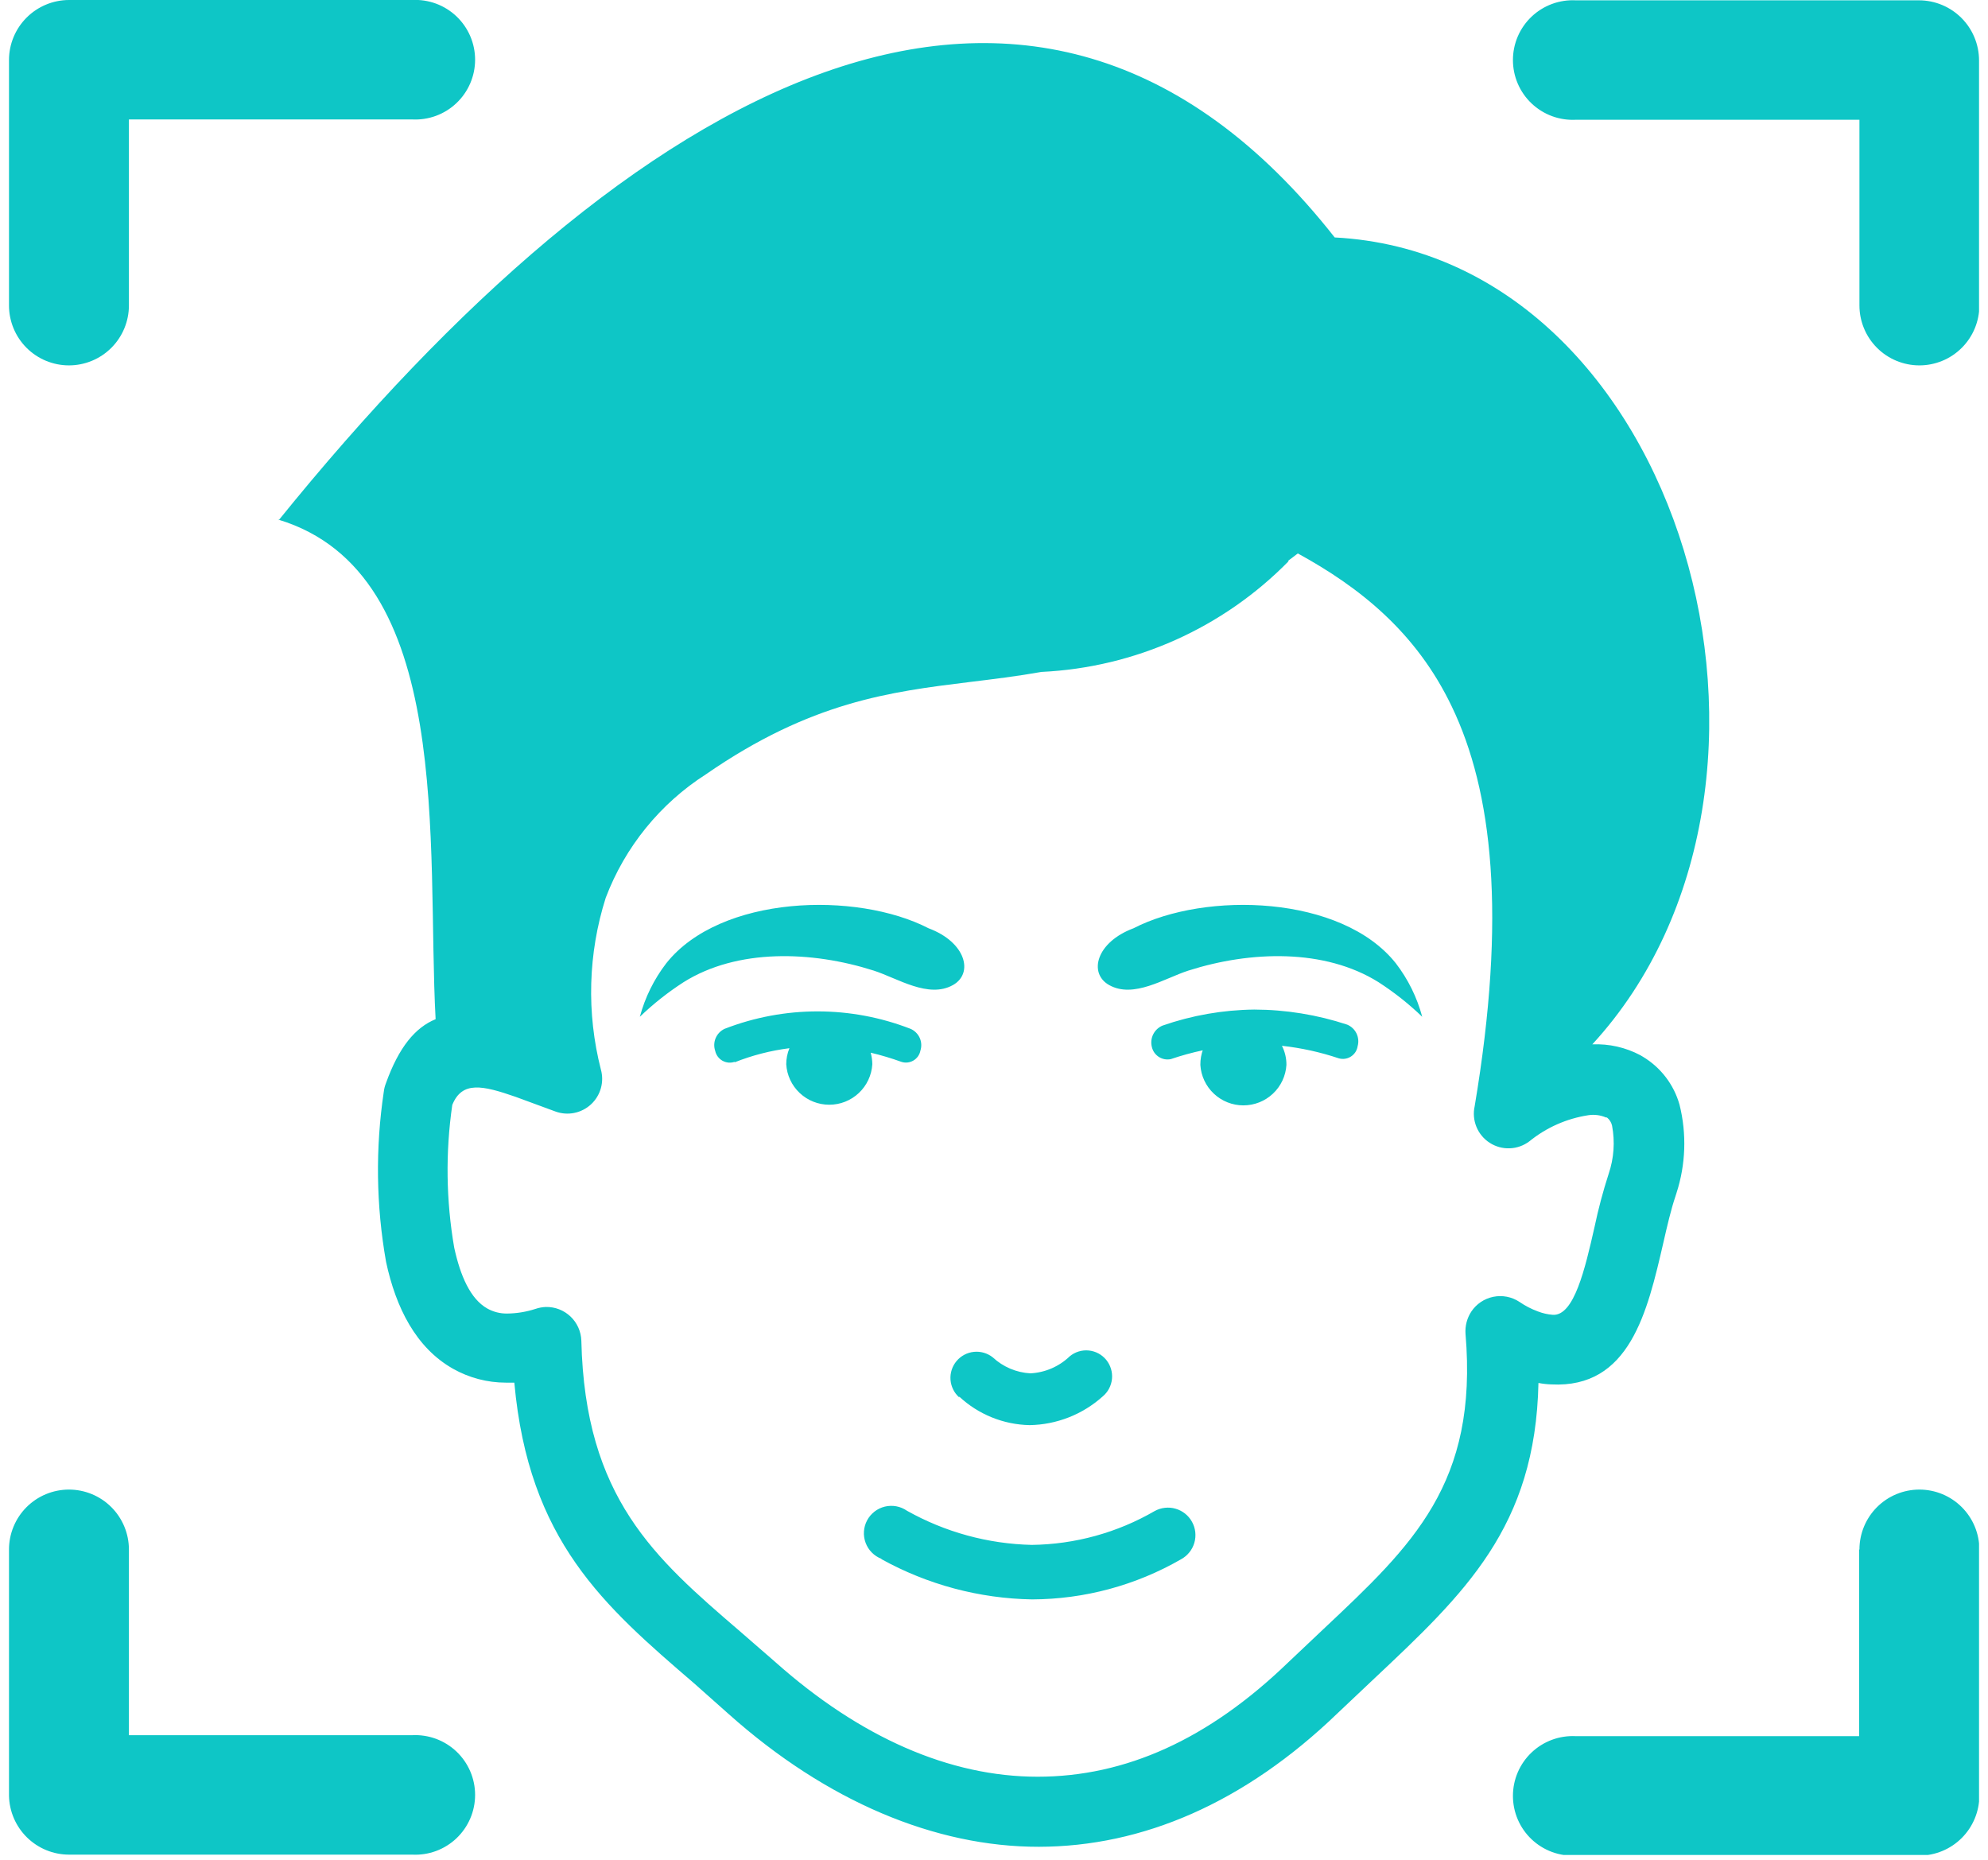 <svg
    width="124"
    height="116"
    viewBox="0 0 124 116"
    fill="none"
    xmlns="http://www.w3.org/2000/svg"
>
    <g clip-path="url(#clip0_29_1488)">
        <path
            d="M8.041 19.05C8.041 20.042 7.647 20.993 6.945 21.695C6.244 22.396 5.292 22.79 4.301 22.79C3.309 22.79 2.357 22.396 1.656 21.695C0.955 20.993 0.561 20.042 0.561 19.05L0.561 3.74C0.563 2.749 0.958 1.799 1.659 1.098C2.36 0.398 3.309 0.003 4.301 0H4.641H25.71C26.216 -0.026 26.721 0.051 27.196 0.226C27.671 0.402 28.105 0.672 28.472 1.02C28.839 1.369 29.131 1.788 29.331 2.253C29.531 2.718 29.634 3.219 29.634 3.725C29.634 4.231 29.531 4.732 29.331 5.197C29.131 5.662 28.839 6.082 28.472 6.43C28.105 6.779 27.671 7.049 27.196 7.224C26.721 7.399 26.216 7.476 25.71 7.45H8.041V19.05ZM17.381 32.45C39.211 5.45 64.38 -9.18 83.251 14.81C104.951 15.95 114.251 48.89 99.32 65.14C100.363 65.095 101.399 65.33 102.321 65.82L102.471 65.91C103.59 66.58 104.41 67.654 104.761 68.91C105.213 70.725 105.147 72.631 104.571 74.41L104.501 74.63C104.231 75.43 103.991 76.45 103.751 77.51C102.751 81.84 101.651 86.61 96.751 86.35C96.485 86.341 96.221 86.31 95.96 86.26C95.77 95.26 91.38 99.37 85.641 104.77L83.43 106.86C77.621 112.46 71.26 115.18 64.8 115.19C58.34 115.2 51.56 112.36 45.461 106.92L43.3 105C37.67 100.16 32.971 96.11 32.081 86.24H31.561C30.401 86.241 29.26 85.941 28.25 85.37C25.941 84.06 24.691 81.56 24.081 78.71C23.458 75.198 23.411 71.608 23.941 68.08C23.962 67.905 24.006 67.734 24.07 67.57C24.881 65.31 25.901 64.09 27.171 63.57C26.59 52.8 28.41 35.75 17.36 32.41L17.381 32.45ZM80.38 35C76.296 39.166 70.788 41.634 64.96 41.91C63.441 42.18 61.961 42.36 60.48 42.54C55.531 43.15 50.59 43.76 44.041 48.29C41.179 50.12 38.984 52.824 37.781 56C36.68 59.472 36.576 63.182 37.48 66.71C37.587 67.094 37.586 67.5 37.477 67.883C37.368 68.266 37.156 68.612 36.864 68.882C36.571 69.153 36.21 69.338 35.82 69.417C35.43 69.496 35.025 69.466 34.651 69.33L32.151 68.41C30.101 67.7 28.82 67.41 28.21 68.92C27.783 71.875 27.823 74.878 28.331 77.82C28.71 79.56 29.331 81.02 30.401 81.62C30.777 81.829 31.201 81.936 31.631 81.93C32.232 81.924 32.829 81.826 33.401 81.64C33.61 81.569 33.829 81.528 34.05 81.52C34.623 81.509 35.176 81.725 35.59 82.12C36.004 82.515 36.245 83.058 36.261 83.63C36.49 93.43 40.84 97.18 46.13 101.73L48.34 103.65C53.651 108.38 59.241 110.82 64.721 110.82C70.201 110.82 75.38 108.49 80.35 103.69L82.561 101.6C88.111 96.38 92.201 92.54 91.41 83.19C91.377 82.703 91.503 82.219 91.77 81.81C92.088 81.332 92.582 81 93.145 80.886C93.707 80.772 94.291 80.885 94.77 81.2C95.13 81.449 95.52 81.65 95.93 81.8C96.229 81.915 96.542 81.986 96.861 82.01C98.18 82.08 98.861 79.17 99.46 76.52C99.695 75.402 99.989 74.297 100.341 73.21C100.668 72.245 100.74 71.212 100.551 70.21C100.506 70.008 100.393 69.828 100.231 69.7H100.171C99.824 69.551 99.443 69.502 99.07 69.56C97.721 69.766 96.45 70.329 95.391 71.19C95.038 71.456 94.612 71.608 94.171 71.624C93.73 71.641 93.294 71.522 92.922 71.283C92.551 71.044 92.261 70.698 92.093 70.29C91.925 69.881 91.885 69.431 91.981 69C93.981 57.1 93.091 49.34 90.55 44.06C88.331 39.42 84.79 36.62 80.951 34.52L80.331 34.99L80.38 35ZM57.92 57.9C60.251 58.77 60.74 60.71 59.441 61.44C57.91 62.3 55.99 61.02 54.501 60.54C50.611 59.3 45.99 59.16 42.641 61.26C41.663 61.89 40.749 62.614 39.91 63.42C40.235 62.209 40.795 61.074 41.56 60.08C44.941 55.83 53.42 55.58 57.92 57.9ZM45.821 66.23C45.697 66.273 45.565 66.288 45.434 66.277C45.304 66.265 45.178 66.225 45.063 66.161C44.949 66.097 44.85 66.009 44.772 65.904C44.694 65.799 44.639 65.678 44.611 65.55C44.521 65.288 44.531 65.002 44.64 64.747C44.749 64.492 44.949 64.286 45.2 64.17C48.928 62.722 53.063 62.722 56.791 64.17C57.045 64.279 57.249 64.479 57.364 64.73C57.478 64.982 57.495 65.267 57.41 65.53C57.386 65.658 57.334 65.78 57.259 65.887C57.183 65.993 57.086 66.083 56.974 66.149C56.861 66.215 56.736 66.257 56.606 66.271C56.476 66.285 56.345 66.271 56.221 66.23C55.595 66.004 54.958 65.813 54.31 65.66C54.374 65.895 54.407 66.137 54.41 66.38C54.369 67.064 54.068 67.706 53.569 68.175C53.07 68.645 52.411 68.906 51.725 68.906C51.041 68.906 50.381 68.645 49.882 68.175C49.383 67.706 49.082 67.064 49.041 66.38C49.041 66.037 49.109 65.697 49.24 65.38C48.068 65.528 46.919 65.824 45.821 66.26V66.23ZM70.701 57.9C68.371 58.77 67.88 60.71 69.18 61.44C70.71 62.3 72.63 61.02 74.121 60.54C78.01 59.3 82.621 59.16 85.981 61.26C86.958 61.89 87.873 62.614 88.71 63.42C88.386 62.209 87.826 61.074 87.061 60.08C83.68 55.83 75.201 55.58 70.701 57.9ZM75.05 65.42C74.929 65.74 74.868 66.079 74.871 66.42C74.912 67.104 75.213 67.746 75.712 68.215C76.211 68.685 76.871 68.946 77.555 68.946C78.241 68.946 78.9 68.685 79.399 68.215C79.898 67.746 80.199 67.104 80.24 66.42C80.243 66.007 80.147 65.599 79.96 65.23C81.165 65.363 82.352 65.624 83.501 66.01C83.628 66.047 83.761 66.057 83.892 66.038C84.023 66.02 84.149 65.973 84.26 65.902C84.372 65.831 84.467 65.737 84.54 65.627C84.612 65.516 84.66 65.391 84.68 65.26C84.756 64.995 84.731 64.711 84.612 64.462C84.492 64.213 84.285 64.017 84.031 63.91C82.159 63.293 80.201 62.975 78.231 62.97C76.282 62.992 74.35 63.329 72.51 63.97C72.256 64.077 72.048 64.273 71.927 64.521C71.805 64.769 71.778 65.053 71.85 65.32C71.912 65.573 72.07 65.791 72.29 65.929C72.511 66.067 72.776 66.114 73.031 66.06C73.686 65.837 74.353 65.653 75.031 65.51L75.05 65.42ZM59.831 87.16C59.514 86.879 59.319 86.485 59.287 86.062C59.256 85.639 59.391 85.221 59.662 84.896C59.934 84.571 60.322 84.364 60.744 84.32C61.165 84.276 61.587 84.398 61.92 84.66C62.563 85.258 63.394 85.612 64.27 85.66C65.188 85.613 66.058 85.237 66.721 84.6C66.884 84.464 67.073 84.361 67.277 84.298C67.48 84.235 67.694 84.213 67.906 84.234C68.119 84.254 68.325 84.317 68.512 84.417C68.7 84.518 68.866 84.655 69.001 84.82C69.271 85.153 69.4 85.579 69.359 86.005C69.317 86.432 69.11 86.825 68.781 87.1C67.526 88.227 65.906 88.862 64.221 88.89C62.588 88.857 61.025 88.223 59.831 87.11V87.16ZM54.98 97.23C54.755 97.143 54.55 97.01 54.38 96.838C54.209 96.666 54.078 96.46 53.993 96.234C53.908 96.007 53.872 95.765 53.888 95.524C53.904 95.282 53.97 95.047 54.083 94.833C54.197 94.62 54.354 94.432 54.545 94.284C54.736 94.135 54.956 94.029 55.191 93.972C55.426 93.915 55.671 93.909 55.909 93.953C56.146 93.998 56.372 94.092 56.571 94.23C58.954 95.567 61.629 96.299 64.361 96.36C67.053 96.326 69.691 95.6 72.02 94.25C72.218 94.141 72.434 94.072 72.658 94.047C72.882 94.021 73.108 94.04 73.324 94.103C73.541 94.165 73.743 94.269 73.919 94.409C74.095 94.549 74.242 94.723 74.35 94.92C74.46 95.117 74.529 95.334 74.554 95.557C74.579 95.781 74.56 96.007 74.498 96.224C74.436 96.44 74.332 96.642 74.191 96.818C74.051 96.994 73.877 97.141 73.68 97.25C70.849 98.885 67.64 99.75 64.371 99.76C61.083 99.703 57.858 98.842 54.98 97.25V97.23ZM115.981 96.65C115.981 95.658 116.375 94.707 117.076 94.005C117.777 93.304 118.729 92.91 119.721 92.91C120.712 92.91 121.664 93.304 122.365 94.005C123.067 94.707 123.461 95.658 123.461 96.65V112C123.458 112.991 123.063 113.941 122.362 114.642C121.661 115.343 120.712 115.737 119.721 115.74H119.381H98.291C97.785 115.766 97.28 115.689 96.805 115.514C96.33 115.339 95.896 115.068 95.529 114.72C95.162 114.372 94.87 113.952 94.67 113.487C94.471 113.022 94.368 112.521 94.368 112.015C94.368 111.509 94.471 111.008 94.67 110.543C94.87 110.078 95.162 109.659 95.529 109.31C95.896 108.962 96.33 108.692 96.805 108.516C97.28 108.341 97.785 108.264 98.291 108.29H115.961V96.65H115.981ZM123.461 19.05C123.461 20.042 123.067 20.993 122.365 21.695C121.664 22.396 120.712 22.79 119.721 22.79C118.729 22.79 117.777 22.396 117.076 21.695C116.375 20.993 115.981 20.042 115.981 19.05V7.47H98.291C97.785 7.496 97.28 7.419 96.805 7.244C96.33 7.069 95.896 6.798 95.529 6.45C95.162 6.102 94.87 5.682 94.67 5.217C94.471 4.752 94.368 4.251 94.368 3.745C94.368 3.239 94.471 2.738 94.67 2.273C94.87 1.808 95.162 1.389 95.529 1.04C95.896 0.692 96.33 0.422 96.805 0.246C97.28 0.071 97.785 -0.006 98.291 0.02H119.361H119.701C120.692 0.023 121.641 0.418 122.342 1.118C123.043 1.819 123.438 2.769 123.441 3.76V19.05H123.461ZM0.561 96.65C0.561 95.658 0.955 94.707 1.656 94.005C2.357 93.304 3.309 92.91 4.301 92.91C5.292 92.91 6.244 93.304 6.945 94.005C7.647 94.707 8.041 95.658 8.041 96.65V108.23H25.71C26.216 108.204 26.721 108.281 27.196 108.456C27.671 108.632 28.105 108.902 28.472 109.25C28.839 109.599 29.131 110.018 29.331 110.483C29.531 110.948 29.634 111.449 29.634 111.955C29.634 112.461 29.531 112.962 29.331 113.427C29.131 113.892 28.839 114.312 28.472 114.66C28.105 115.008 27.671 115.279 27.196 115.454C26.721 115.629 26.216 115.706 25.71 115.68H4.641H4.301C3.32 115.678 2.379 115.291 1.68 114.603C0.981 113.915 0.579 112.981 0.561 112L0.561 96.65Z"
            fill="#0ec6c6"
        />
    </g>
    <defs>
        <clipPath id="clip0_29_1488">
            <rect
                width="122.88"
                height="115.7"
                fill="white"
                transform="translate(0.561)"
            />
        </clipPath>
    </defs>
</svg>